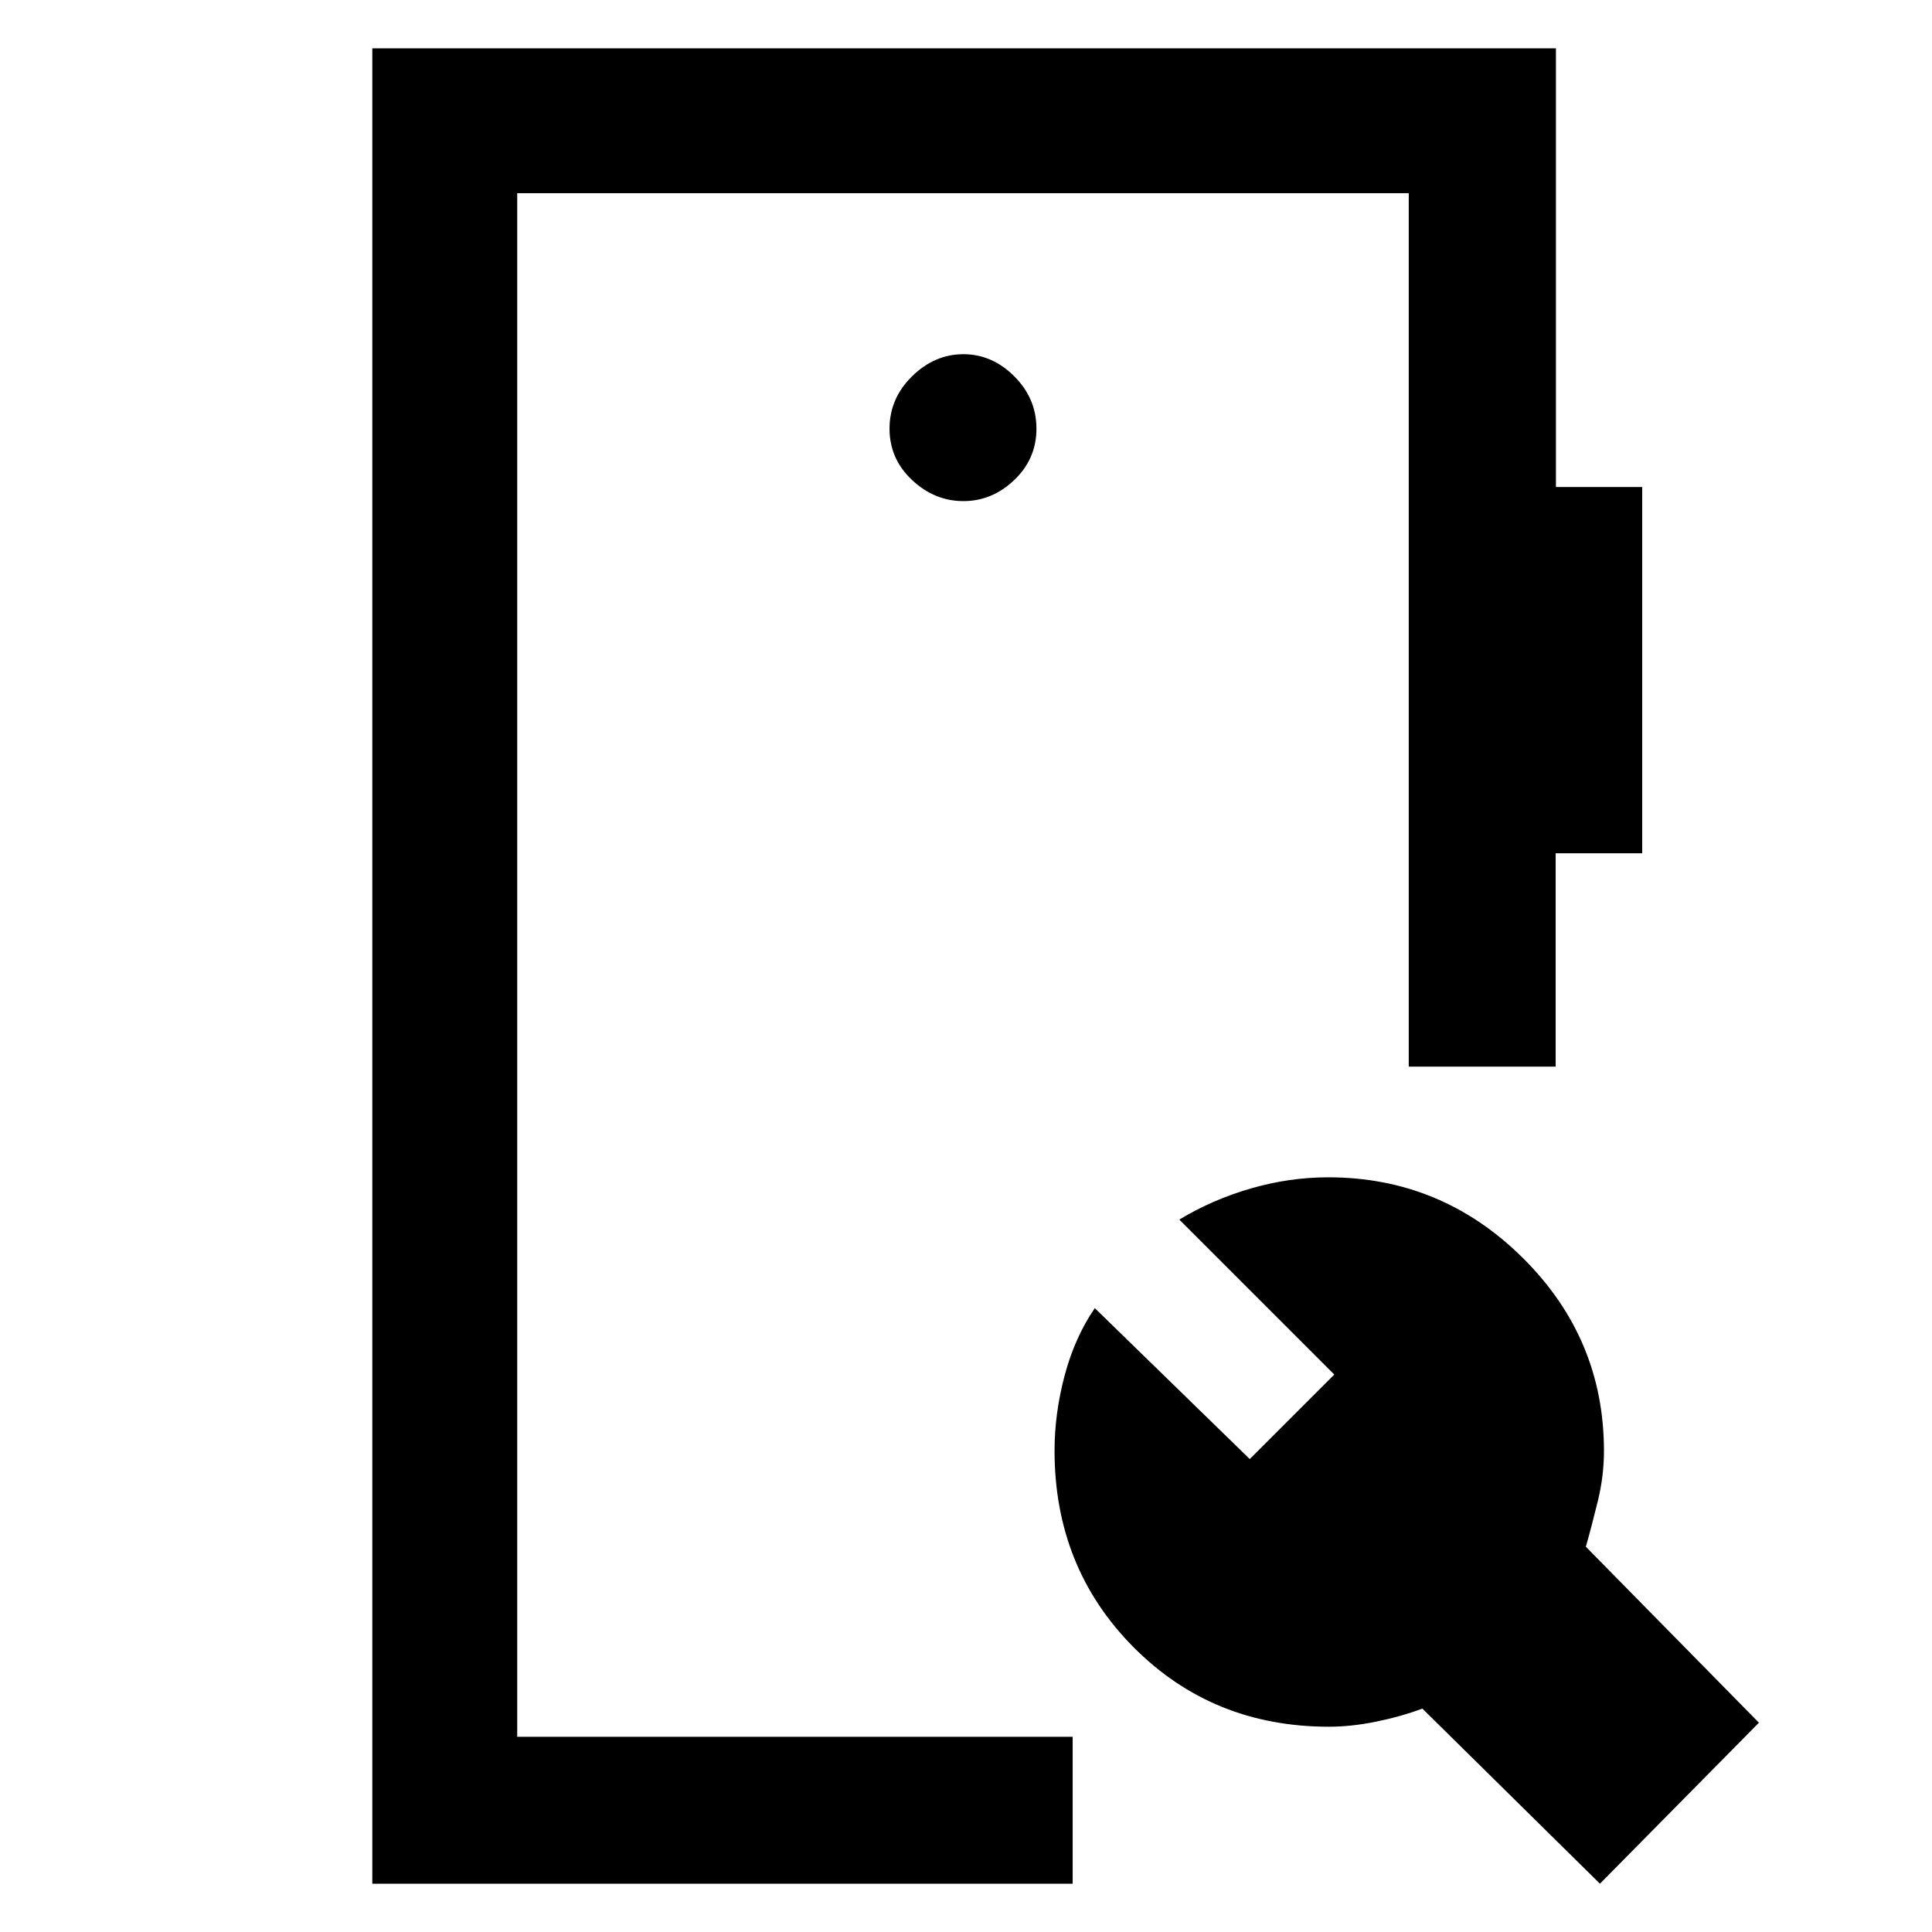 <svg xmlns="http://www.w3.org/2000/svg" height="48" viewBox="0 -960 960 960" width="48"><path d="M185-24v-912h588.13v218H816v182h-43v106h-73v-434H257v767h276v73H185Zm610 0-88.22-87q-10.78 4-23.11 6.5-12.34 2.5-23.33 2.5-57.82 0-97.08-39.51Q524-181.01 524-239.17q0-18.52 5.03-37.41Q534.06-295.47 544-310l77 75 42-42-77-77q16.45-9.94 35.57-15.47Q640.69-375 660-375q56.24 0 96.62 40T797-239q0 12.33-3 24.67-3 12.33-6 22.89L874-104l-79 80ZM478.68-711Q493-711 504-721.5t11-25.5q0-15-11-26t-25.32-11q-14.31 0-25.5 11Q442-762 442-747t11.18 25.5q11.19 10.5 25.5 10.5ZM257-97v-767 767Z"/></svg>